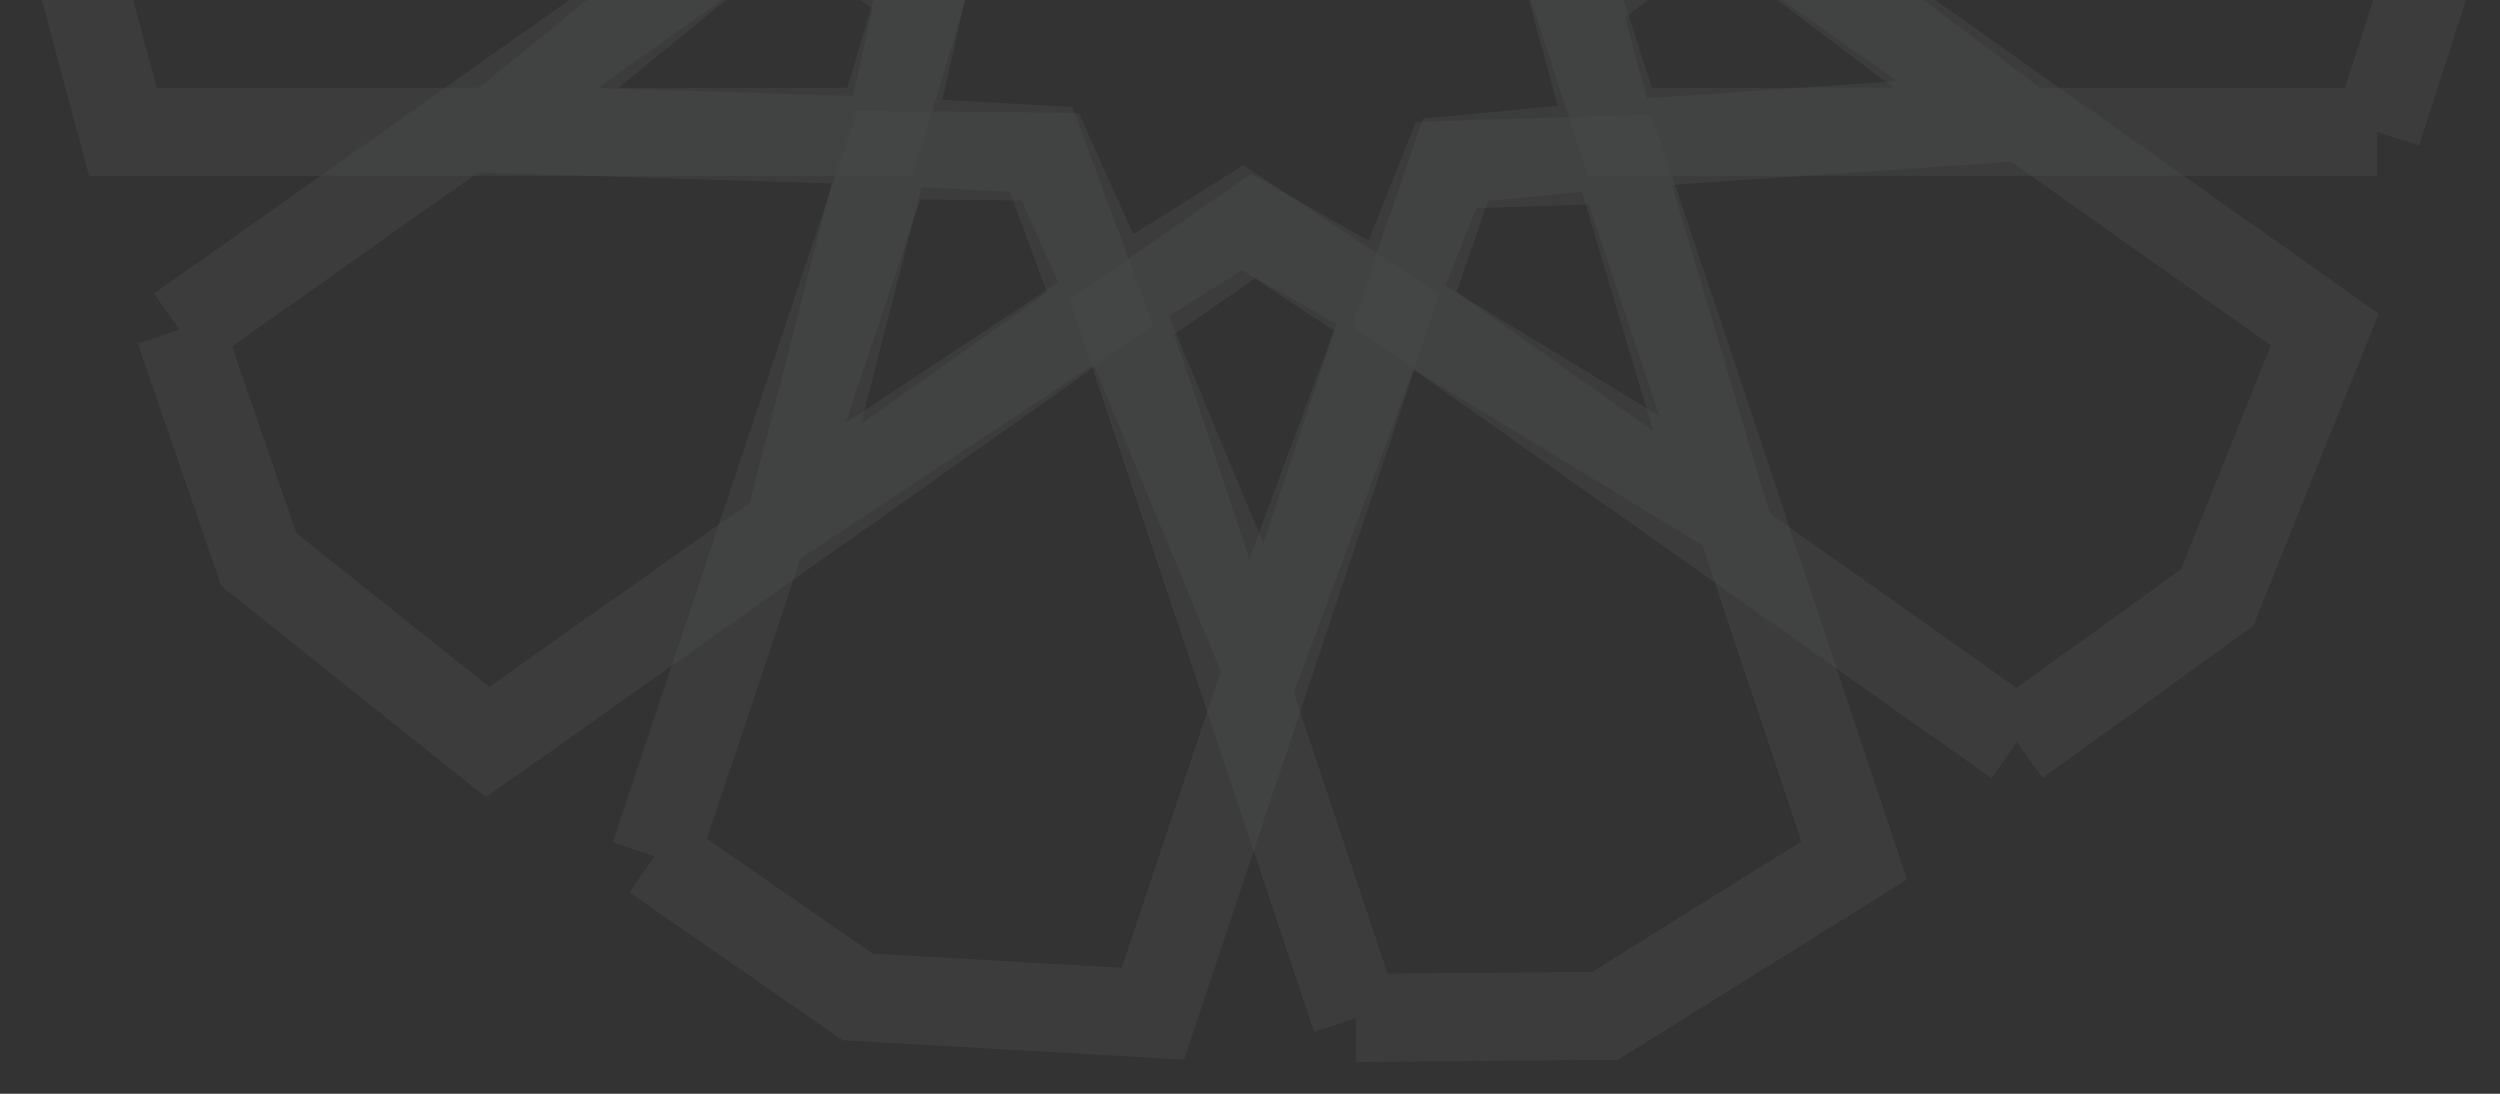 <svg width="208" height="91" viewBox="0 0 208 91" fill="none" xmlns="http://www.w3.org/2000/svg">
<rect x="0" y="0" width="208" height="91" fill="#333333" stroke="none"/>
<g opacity="0.1">
<path d="M41.179 10.962H10.227L4 -12.212L10.227 -31.464M41.179 10.962L67.37 -10.429M41.179 10.962H73.231L77.26 -2.586L67.37 -10.429M67.37 -10.429L39.531 -31.464H10.227M67.37 -10.429L77.26 -18.986L73.231 -31.464H10.227" stroke="#FBFEFD" stroke-opacity="0.5" stroke-width="7.326"/>
<path d="M166.821 -31.461L197.773 -31.461L204 -8.288L197.773 10.964M166.821 -31.461L140.63 -10.07M166.821 -31.461H134.769L130.74 -17.914L140.63 -10.07M140.63 -10.07L168.469 10.964L197.773 10.964M140.63 -10.07L130.74 -1.514L134.769 10.964L197.773 10.964" stroke="#FBFEFD" stroke-opacity="0.5" stroke-width="7.326"/>
<path d="M168.38 9.709L193.421 27.417L184.464 49.727L167.8 61.739M168.38 9.709L134.274 12.032M168.38 9.709L142.45 -8.627L131.009 0.028L134.274 12.032M134.274 12.032L144.093 44.975L167.8 61.739M134.274 12.032L121.105 13.296L116.829 25.696L167.8 61.739" stroke="#FBFEFD" stroke-opacity="0.5" stroke-width="7.326"/>
<path d="M144.705 42.937L154.269 71.588L133.549 84.513L112.813 84.698M144.705 42.937L115.709 25.303M144.705 42.937L134.8 13.268L120.317 13.725L115.709 25.303M115.709 25.303L103.758 57.572L112.813 84.698M115.709 25.303L104.292 18.793L93.344 26.378L112.813 84.698" stroke="#FBFEFD" stroke-opacity="0.5" stroke-width="7.326"/>
<path d="M105.484 55.69L95.92 84.341L71.351 82.944L54.463 71.231M105.484 55.69L92.675 24.837M105.484 55.69L115.389 26.022L103.396 18.106L92.675 24.837M92.675 24.837L63.519 44.106L54.463 71.231M92.675 24.837L87.371 13.038L73.933 12.912L54.463 71.231" stroke="#FBFEFD" stroke-opacity="0.5" stroke-width="7.326"/>
<path d="M65.606 44.031L40.566 61.738L21.533 46.553L14.944 27.415M65.606 44.031L73.877 11.742M65.606 44.031L91.537 25.695L86.615 12.429L73.877 11.742M73.877 11.742L38.651 10.651L14.944 27.415M73.877 11.742L76.711 -0.838L65.915 -8.628L14.944 27.415" stroke="#FBFEFD" stroke-opacity="0.5" stroke-width="7.326"/>
</g>
</svg>
